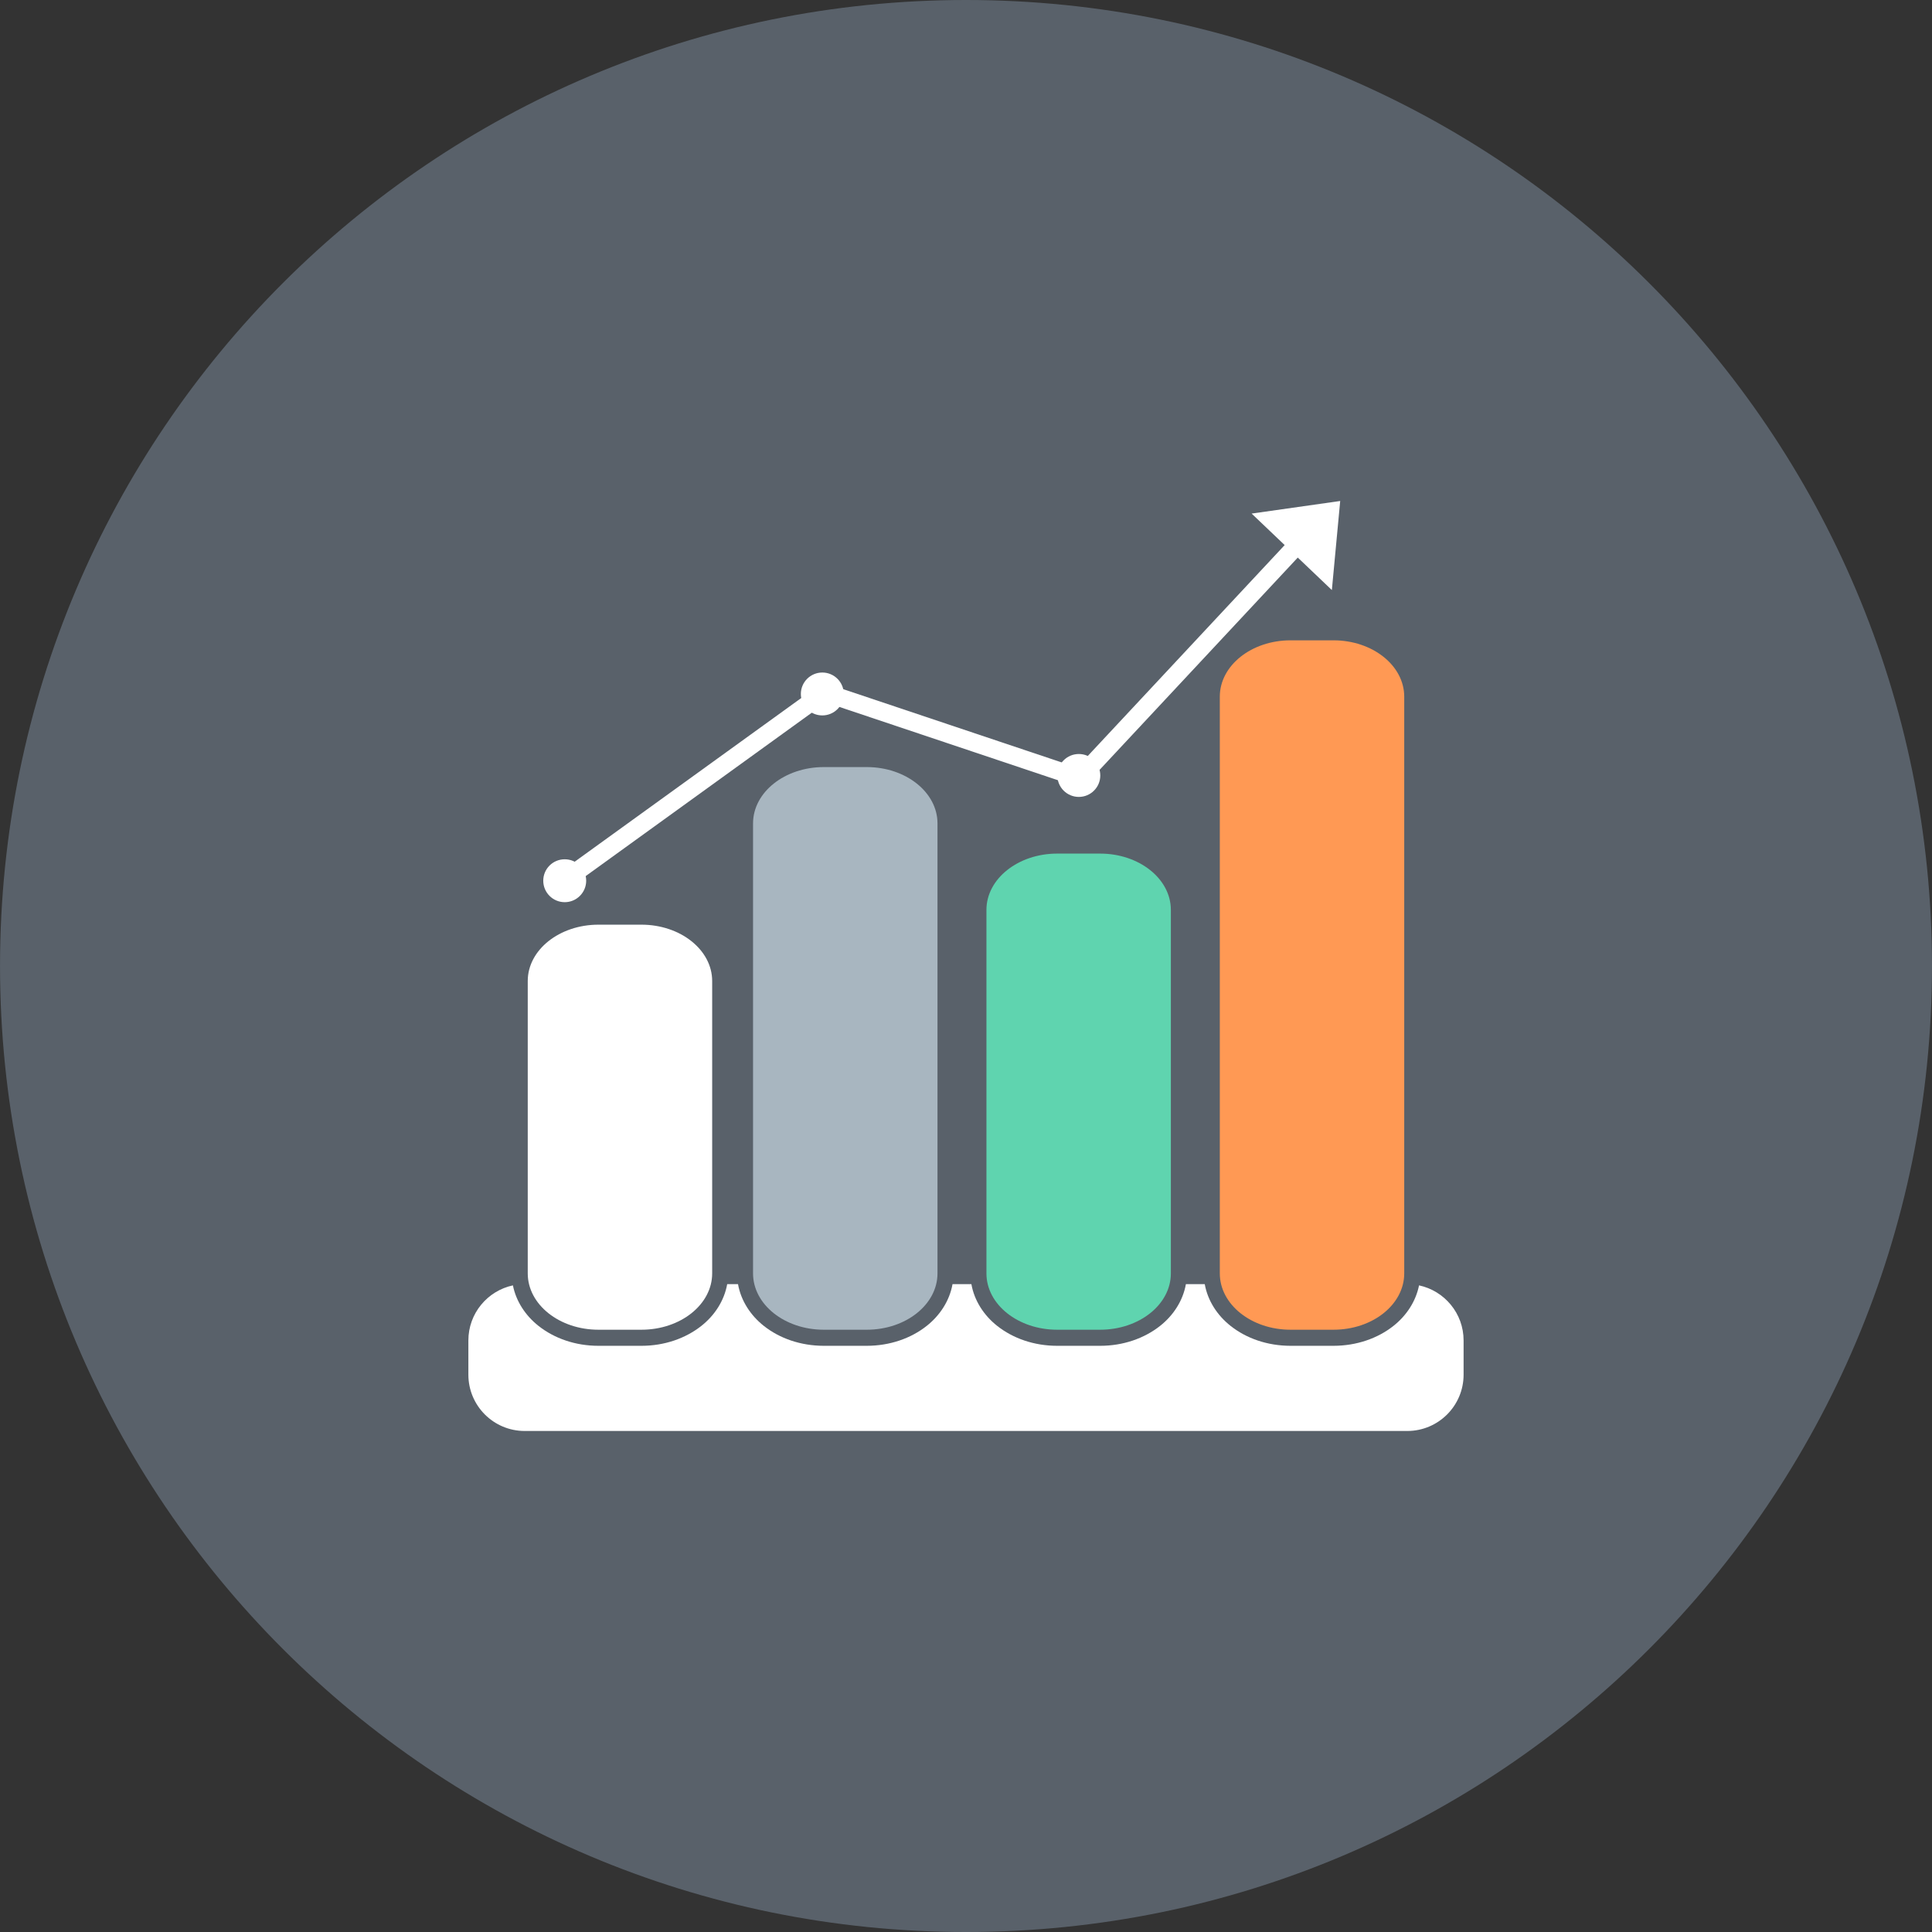<?xml version="1.0" encoding="utf-8"?>
<!-- Generator: Adobe Illustrator 17.0.0, SVG Export Plug-In . SVG Version: 6.00 Build 0)  -->
<!DOCTYPE svg PUBLIC "-//W3C//DTD SVG 1.1//EN" "http://www.w3.org/Graphics/SVG/1.1/DTD/svg11.dtd">
<svg version="1.1" id="图层_1" xmlns="http://www.w3.org/2000/svg" xmlns:xlink="http://www.w3.org/1999/xlink" x="0px" y="0px"
	 width="800px" height="800px" viewBox="0 0 800 800" enable-background="new 0 0 800 800" xml:space="preserve">
<rect x="0" y="0" width="800" height="800" fill="#333333" stroke="none"/>
<g id="graphs">
	<g>
		<path fill="#59616A" d="M400.003,0C620.902,0,799.99,179.088,799.99,400.008c0,220.905-179.088,399.994-399.987,399.994
			S0.01,620.913,0.01,400.008C0.01,179.088,179.104,0,400.003,0z"/>
		<g id="_x31_7">
			<g>
				<path fill="#FFFFFF" d="M582.714,592.538c12.875,0,23.329-10.433,23.329-23.317v-14.166c0-11.214-7.918-20.553-18.448-22.809
					c-1.341,6.701-5.266,12.568-10.557,16.752c-6.605,5.237-15.344,8.259-24.869,8.274h-17.784
					c-9.525-0.013-18.27-3.035-24.861-8.274c-5.443-4.309-9.429-10.352-10.665-17.272h-7.802c-1.23,6.92-5.224,12.977-10.653,17.272
					c-6.605,5.224-15.35,8.274-24.867,8.274h-17.785c-9.525,0-18.269-3.05-24.867-8.274c-5.429-4.294-9.429-10.352-10.653-17.272
					h-7.808c-1.238,6.92-5.224,12.963-10.661,17.272c-6.598,5.237-15.336,8.259-24.861,8.274h-17.784
					c-9.525-0.013-18.27-3.035-24.869-8.274c-5.437-4.309-9.422-10.352-10.659-17.272h-4.472
					c-1.238,6.92-5.224,12.963-10.661,17.272c-6.598,5.224-15.344,8.274-24.861,8.274h-17.784c-9.531,0-18.27-3.05-24.861-8.274
					c-5.299-4.198-9.224-10.051-10.565-16.752c-10.536,2.256-18.441,11.597-18.441,22.809v14.166
					c0,12.881,10.442,23.317,23.323,23.317"/>
				<path fill="#FF9954" d="M534.388,550.61c-16.177,0-29.293-10.434-29.293-23.329V288.474c0-12.882,13.114-23.329,29.293-23.329
					h17.784c16.185,0,29.293,10.446,29.293,23.329v238.806c0,12.896-13.107,23.329-29.293,23.329H534.388z"/>
				<path fill="#5FD4AF" d="M437.76,550.61c-16.184,0-29.299-10.434-29.299-23.329V376.773c0-12.869,13.115-23.317,29.299-23.317
					h17.777c16.177,0,29.293,10.448,29.293,23.317v150.508c0,12.896-13.115,23.329-29.293,23.329H437.76z"/>
				<path fill="#A8B6C0" d="M341.119,550.61c-16.177,0-29.299-10.434-29.299-23.329V340.959c0-12.896,13.122-23.329,29.299-23.329
					h17.784c16.177,0,29.293,10.434,29.293,23.329v186.322c0,12.896-13.113,23.329-29.293,23.329H341.119z"/>
				<path fill="#FFFFFF" d="M247.814,550.61c-16.177,0-29.285-10.434-29.285-23.329V406.216c0-12.881,13.107-23.329,29.285-23.329
					h17.784c16.177,0,29.299,10.448,29.299,23.329v121.065c0,12.896-13.122,23.329-29.299,23.329H247.814z"/>
			</g>
			<g>
				<polygon fill="#FFFFFF" points="345.549,288.324 234.289,368.719 230.064,362.523 341.324,282.142 				"/>
				<polygon fill="#FFFFFF" points="540.22,227.838 450.812,323.605 445.323,318.49 534.729,222.737 				"/>
				<polygon fill="#FFFFFF" points="452.241,327.831 336.476,289.007 339.136,282.006 454.908,320.829 				"/>
				<path fill="#FFFFFF" d="M242.726,364.685c0,4.909-3.986,8.888-8.888,8.888c-4.909,0-8.888-3.979-8.888-8.888
					s3.979-8.875,8.888-8.875C238.74,355.81,242.726,359.775,242.726,364.685z"/>
				<path fill="#FFFFFF" d="M349.392,287.366c0,4.896-3.986,8.875-8.888,8.875c-4.909,0-8.888-3.979-8.888-8.875
					c0-4.909,3.979-8.888,8.888-8.888C345.405,278.478,349.392,282.457,349.392,287.366z"/>
				<circle fill="#FFFFFF" cx="446.72" cy="321.101" r="8.885"/>
				<polygon fill="#FFFFFF" points="551.495,244.331 554.948,207.45 518.271,212.661 				"/>
			</g>
		</g>
	</g>
</g>
<g id="Layer_1">
</g>
</svg>
